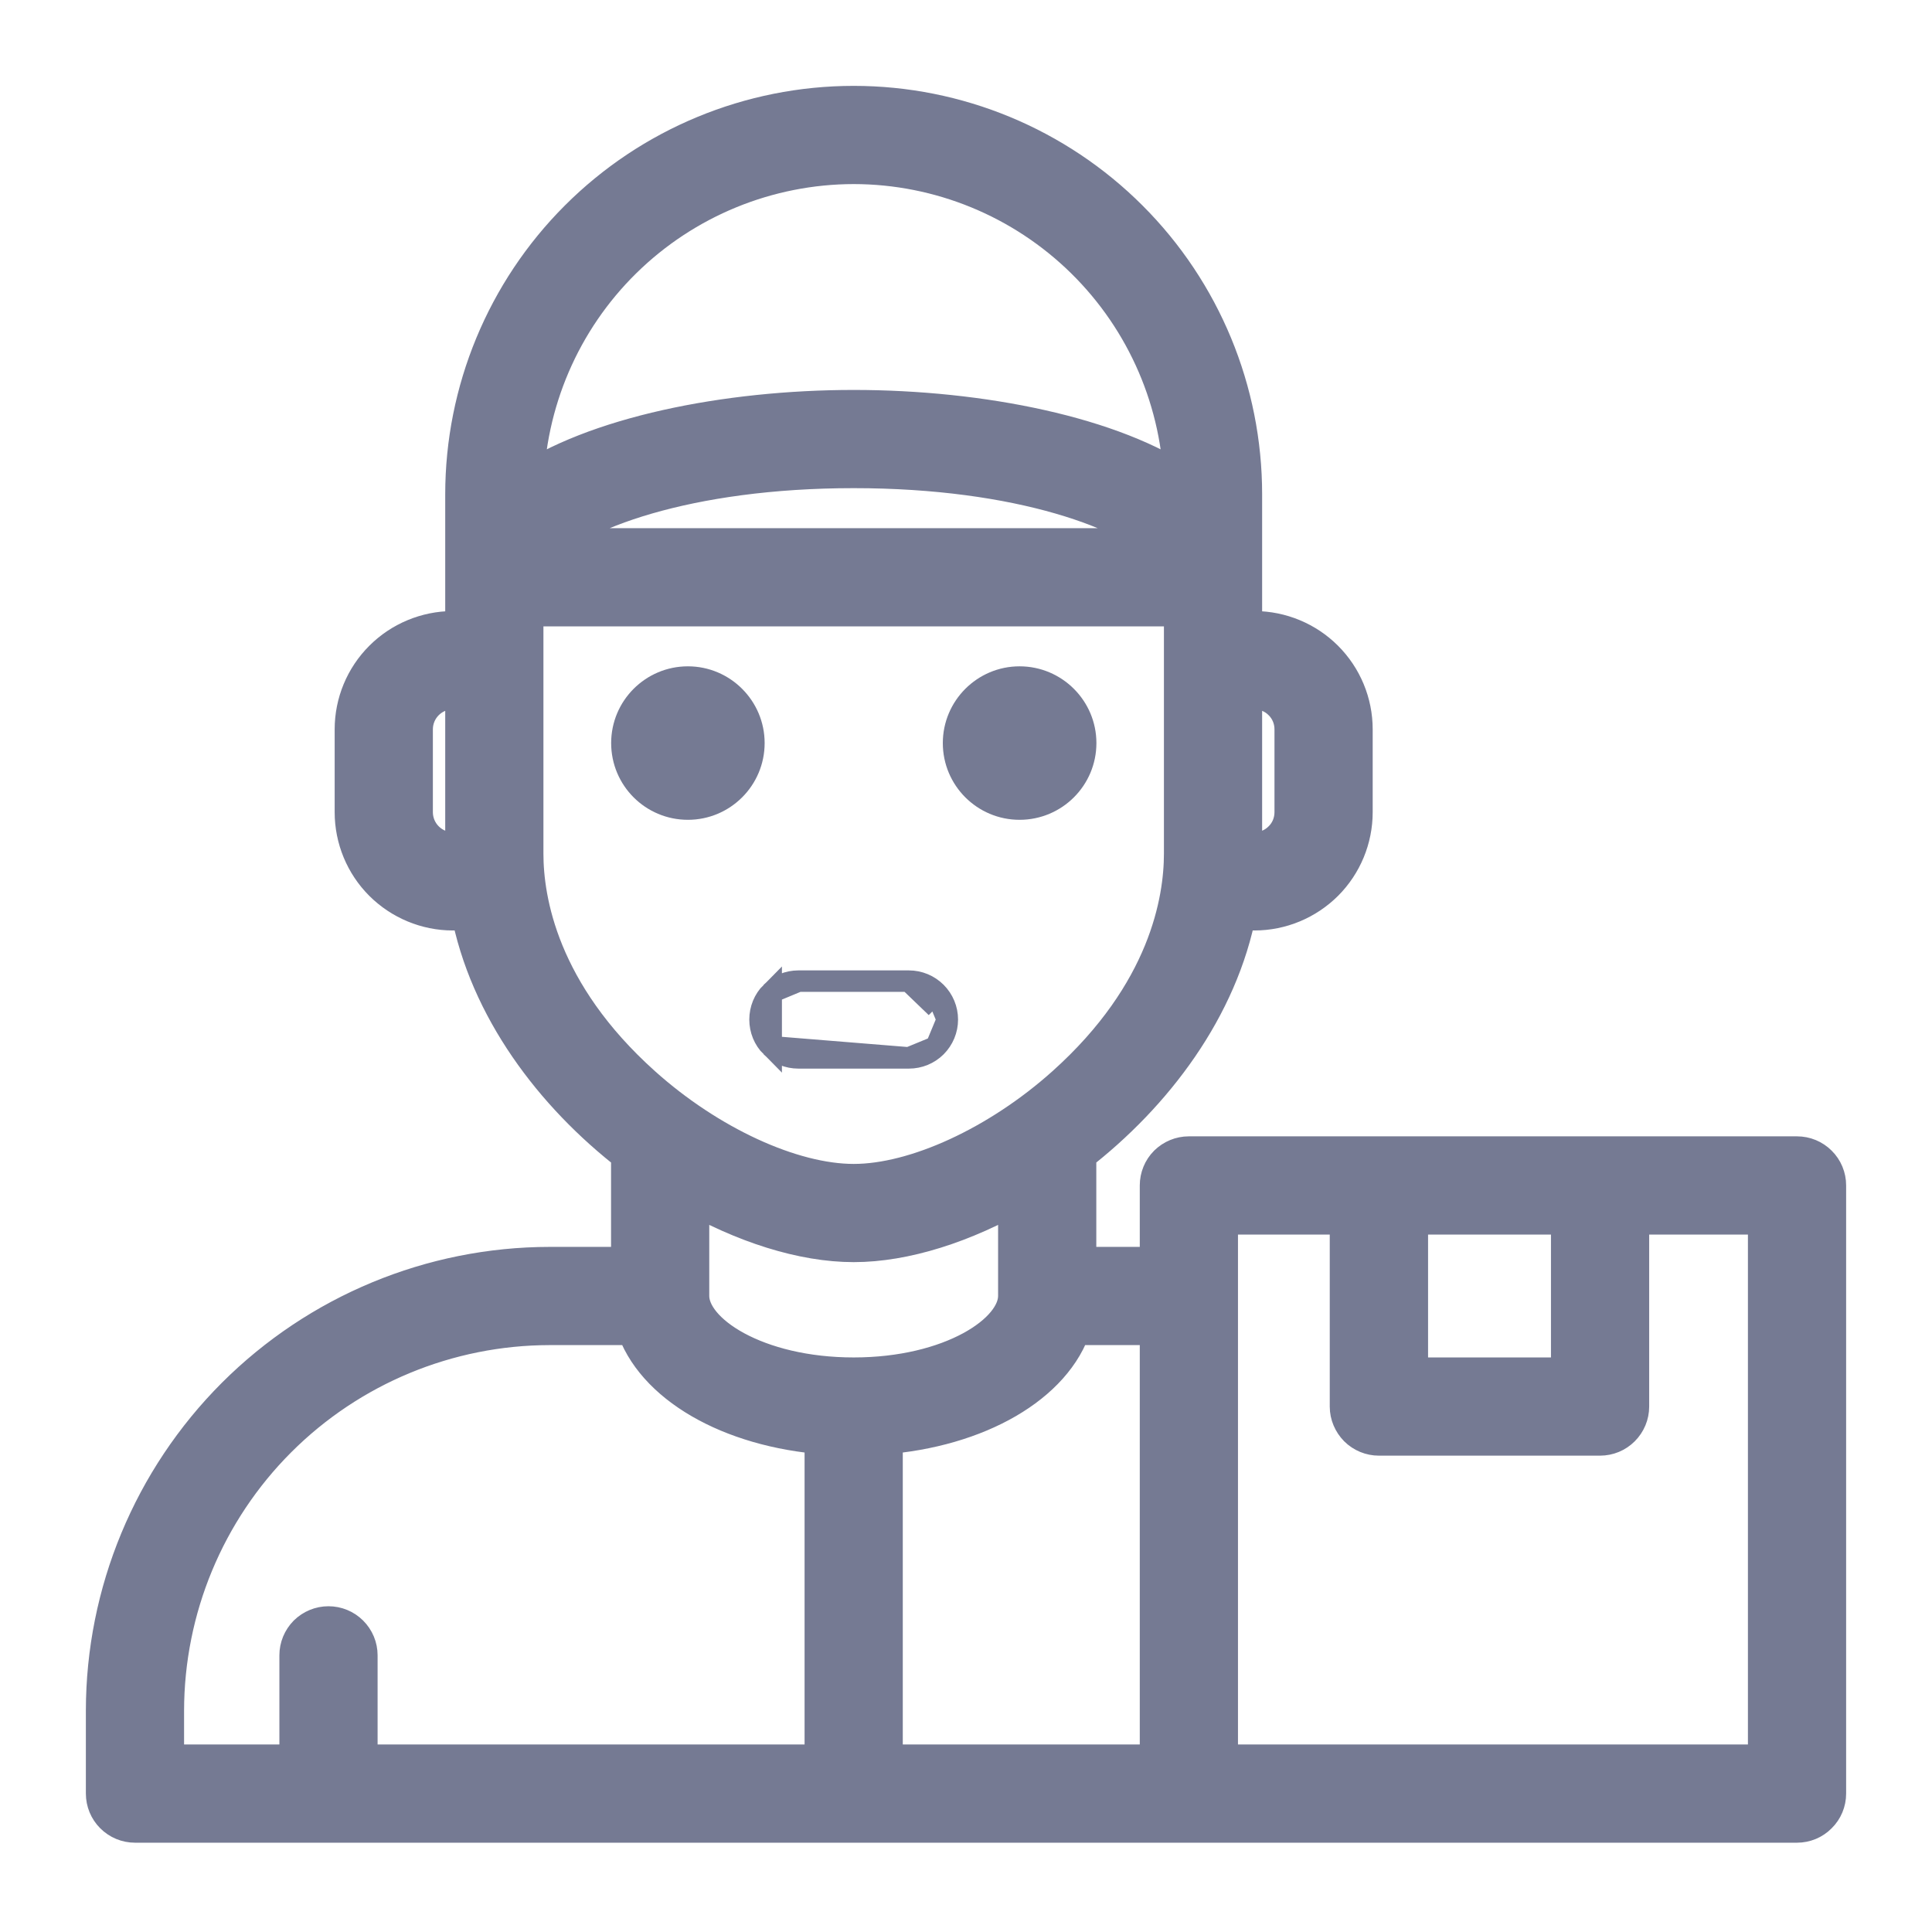<svg width="18" height="18" viewBox="0 0 18 18" fill="none" xmlns="http://www.w3.org/2000/svg">
<path d="M6.409 7.538C6.748 7.538 7.024 7.263 7.024 6.923C7.024 6.584 6.748 6.308 6.409 6.308C6.069 6.308 5.794 6.584 5.794 6.923C5.794 7.263 6.069 7.538 6.409 7.538Z" fill="#757A93" stroke="#757A93" stroke-width="0.2"/>
<path d="M9.499 7.538C9.839 7.538 10.115 7.263 10.115 6.923C10.115 6.584 9.839 6.308 9.499 6.308C9.16 6.308 8.884 6.584 8.884 6.923C8.884 7.263 9.16 7.538 9.499 7.538Z" fill="#757A93" stroke="#757A93" stroke-width="0.2"/>
<path d="M7.185 9.752L7.185 9.752C7.118 9.685 7.081 9.594 7.081 9.499C7.081 9.404 7.118 9.313 7.185 9.246L7.185 9.752ZM7.185 9.752C7.252 9.819 7.343 9.856 7.438 9.856H8.468M7.185 9.752L8.468 9.856M8.468 9.856C8.563 9.856 8.654 9.819 8.721 9.752M8.468 9.856L8.721 9.752M8.721 9.752C8.788 9.685 8.826 9.594 8.826 9.499M8.721 9.752L8.826 9.499M8.826 9.499C8.826 9.404 8.788 9.313 8.721 9.246M8.826 9.499L8.721 9.246M8.721 9.246C8.654 9.179 8.563 9.141 8.468 9.141M8.721 9.246C8.721 9.246 8.721 9.246 8.721 9.246L8.651 9.317L8.468 9.141M8.468 9.141H7.438M8.468 9.141H7.438M7.438 9.141C7.343 9.141 7.252 9.179 7.185 9.246L7.438 9.141Z" fill="#757A93" stroke="#757A93" stroke-width="0.2"/>
<mask id="path-4-outside-1_14093_283019" maskUnits="userSpaceOnUse" x="0" y="0" width="18" height="18" fill="black">
<rect fill="white" width="18" height="18"/>
<path d="M16.742 10.787H11.076C11.008 10.787 10.943 10.814 10.894 10.862C10.846 10.91 10.819 10.976 10.819 11.044V11.818C10.808 11.818 10.798 11.817 10.787 11.817H10.014V10.734C10.736 10.176 11.339 9.377 11.51 8.469H11.688C11.927 8.469 12.156 8.373 12.325 8.205C12.494 8.036 12.589 7.806 12.589 7.567V6.795C12.589 6.556 12.494 6.327 12.325 6.158C12.156 5.989 11.927 5.894 11.688 5.893H11.559V4.606C11.559 3.649 11.18 2.732 10.503 2.056C9.827 1.38 8.91 1 7.954 1C6.997 1 6.08 1.38 5.404 2.056C4.728 2.732 4.348 3.649 4.348 4.606V5.893H4.219C3.98 5.894 3.751 5.989 3.582 6.158C3.413 6.327 3.318 6.556 3.318 6.795V7.567C3.318 7.806 3.413 8.036 3.582 8.205C3.751 8.373 3.98 8.469 4.219 8.469H4.397C4.568 9.377 5.171 10.176 5.893 10.734V11.817H5.121C4.028 11.818 2.981 12.253 2.208 13.025C1.436 13.798 1.001 14.845 1 15.938V16.71C1 16.779 1.027 16.844 1.075 16.892C1.124 16.941 1.189 16.968 1.258 16.968H16.742C16.811 16.968 16.876 16.941 16.924 16.892C16.973 16.844 17 16.779 17 16.71V11.044C17 10.976 16.973 10.91 16.924 10.862C16.876 10.814 16.811 10.787 16.742 10.787ZM11.559 6.408H11.688C11.79 6.409 11.889 6.449 11.961 6.522C12.034 6.594 12.074 6.692 12.074 6.795V7.567C12.074 7.67 12.034 7.768 11.961 7.84C11.889 7.913 11.79 7.954 11.688 7.954H11.559V6.408ZM4.348 7.954H4.219C4.117 7.954 4.019 7.913 3.946 7.84C3.874 7.768 3.833 7.67 3.833 7.567V6.795C3.833 6.692 3.874 6.594 3.946 6.522C4.019 6.449 4.117 6.409 4.219 6.408H4.348V7.954ZM7.954 1.515C8.764 1.516 9.541 1.835 10.119 2.403C10.697 2.971 11.029 3.743 11.044 4.553C10.37 4.081 9.137 3.833 7.954 3.833C6.771 3.833 5.537 4.081 4.864 4.553C4.879 3.743 5.21 2.971 5.788 2.403C6.366 1.835 7.144 1.516 7.954 1.515ZM10.921 5.121H4.987C5.335 4.742 6.402 4.348 7.954 4.348C9.506 4.348 10.572 4.742 10.921 5.121ZM4.863 7.954V5.636H11.044V7.954C11.044 8.396 10.901 9.267 9.939 10.129C9.319 10.685 8.539 11.044 7.954 11.044C7.368 11.044 6.589 10.685 5.969 10.129C5.007 9.267 4.863 8.396 4.863 7.954ZM7.696 16.453H3.318V15.422C3.318 15.354 3.291 15.289 3.242 15.24C3.194 15.192 3.129 15.165 3.06 15.165C2.992 15.165 2.927 15.192 2.878 15.24C2.83 15.289 2.803 15.354 2.803 15.422V16.453H1.515V15.938C1.516 14.982 1.896 14.065 2.572 13.389C3.248 12.713 4.165 12.333 5.121 12.332H5.933C6.103 12.875 6.803 13.286 7.696 13.352V16.453ZM6.408 12.074V11.08C6.936 11.385 7.486 11.559 7.954 11.559C8.422 11.559 8.972 11.385 9.499 11.08V12.074C9.499 12.44 8.864 12.847 7.954 12.847C7.043 12.847 6.408 12.44 6.408 12.074ZM10.819 16.453H8.211V13.352C9.104 13.286 9.805 12.875 9.974 12.332H10.787C10.798 12.332 10.808 12.333 10.819 12.333V16.453ZM13.105 11.302H14.65V12.847H13.105V11.302ZM16.485 16.453H11.334V11.302H12.589V13.105C12.589 13.173 12.617 13.238 12.665 13.287C12.713 13.335 12.779 13.362 12.847 13.362H14.907C14.976 13.362 15.041 13.335 15.089 13.287C15.138 13.238 15.165 13.173 15.165 13.105V11.302H16.485V16.453Z"/>
</mask>
<path d="M16.742 10.787H11.076C11.008 10.787 10.943 10.814 10.894 10.862C10.846 10.91 10.819 10.976 10.819 11.044V11.818C10.808 11.818 10.798 11.817 10.787 11.817H10.014V10.734C10.736 10.176 11.339 9.377 11.51 8.469H11.688C11.927 8.469 12.156 8.373 12.325 8.205C12.494 8.036 12.589 7.806 12.589 7.567V6.795C12.589 6.556 12.494 6.327 12.325 6.158C12.156 5.989 11.927 5.894 11.688 5.893H11.559V4.606C11.559 3.649 11.18 2.732 10.503 2.056C9.827 1.38 8.91 1 7.954 1C6.997 1 6.08 1.38 5.404 2.056C4.728 2.732 4.348 3.649 4.348 4.606V5.893H4.219C3.98 5.894 3.751 5.989 3.582 6.158C3.413 6.327 3.318 6.556 3.318 6.795V7.567C3.318 7.806 3.413 8.036 3.582 8.205C3.751 8.373 3.98 8.469 4.219 8.469H4.397C4.568 9.377 5.171 10.176 5.893 10.734V11.817H5.121C4.028 11.818 2.981 12.253 2.208 13.025C1.436 13.798 1.001 14.845 1 15.938V16.71C1 16.779 1.027 16.844 1.075 16.892C1.124 16.941 1.189 16.968 1.258 16.968H16.742C16.811 16.968 16.876 16.941 16.924 16.892C16.973 16.844 17 16.779 17 16.71V11.044C17 10.976 16.973 10.91 16.924 10.862C16.876 10.814 16.811 10.787 16.742 10.787ZM11.559 6.408H11.688C11.79 6.409 11.889 6.449 11.961 6.522C12.034 6.594 12.074 6.692 12.074 6.795V7.567C12.074 7.67 12.034 7.768 11.961 7.84C11.889 7.913 11.79 7.954 11.688 7.954H11.559V6.408ZM4.348 7.954H4.219C4.117 7.954 4.019 7.913 3.946 7.84C3.874 7.768 3.833 7.67 3.833 7.567V6.795C3.833 6.692 3.874 6.594 3.946 6.522C4.019 6.449 4.117 6.409 4.219 6.408H4.348V7.954ZM7.954 1.515C8.764 1.516 9.541 1.835 10.119 2.403C10.697 2.971 11.029 3.743 11.044 4.553C10.37 4.081 9.137 3.833 7.954 3.833C6.771 3.833 5.537 4.081 4.864 4.553C4.879 3.743 5.21 2.971 5.788 2.403C6.366 1.835 7.144 1.516 7.954 1.515ZM10.921 5.121H4.987C5.335 4.742 6.402 4.348 7.954 4.348C9.506 4.348 10.572 4.742 10.921 5.121ZM4.863 7.954V5.636H11.044V7.954C11.044 8.396 10.901 9.267 9.939 10.129C9.319 10.685 8.539 11.044 7.954 11.044C7.368 11.044 6.589 10.685 5.969 10.129C5.007 9.267 4.863 8.396 4.863 7.954ZM7.696 16.453H3.318V15.422C3.318 15.354 3.291 15.289 3.242 15.24C3.194 15.192 3.129 15.165 3.06 15.165C2.992 15.165 2.927 15.192 2.878 15.24C2.83 15.289 2.803 15.354 2.803 15.422V16.453H1.515V15.938C1.516 14.982 1.896 14.065 2.572 13.389C3.248 12.713 4.165 12.333 5.121 12.332H5.933C6.103 12.875 6.803 13.286 7.696 13.352V16.453ZM6.408 12.074V11.08C6.936 11.385 7.486 11.559 7.954 11.559C8.422 11.559 8.972 11.385 9.499 11.08V12.074C9.499 12.44 8.864 12.847 7.954 12.847C7.043 12.847 6.408 12.44 6.408 12.074ZM10.819 16.453H8.211V13.352C9.104 13.286 9.805 12.875 9.974 12.332H10.787C10.798 12.332 10.808 12.333 10.819 12.333V16.453ZM13.105 11.302H14.65V12.847H13.105V11.302ZM16.485 16.453H11.334V11.302H12.589V13.105C12.589 13.173 12.617 13.238 12.665 13.287C12.713 13.335 12.779 13.362 12.847 13.362H14.907C14.976 13.362 15.041 13.335 15.089 13.287C15.138 13.238 15.165 13.173 15.165 13.105V11.302H16.485V16.453Z" fill="#757A93"/>
<path d="M16.742 10.787H11.076C11.008 10.787 10.943 10.814 10.894 10.862C10.846 10.91 10.819 10.976 10.819 11.044V11.818C10.808 11.818 10.798 11.817 10.787 11.817H10.014V10.734C10.736 10.176 11.339 9.377 11.51 8.469H11.688C11.927 8.469 12.156 8.373 12.325 8.205C12.494 8.036 12.589 7.806 12.589 7.567V6.795C12.589 6.556 12.494 6.327 12.325 6.158C12.156 5.989 11.927 5.894 11.688 5.893H11.559V4.606C11.559 3.649 11.18 2.732 10.503 2.056C9.827 1.38 8.91 1 7.954 1C6.997 1 6.08 1.38 5.404 2.056C4.728 2.732 4.348 3.649 4.348 4.606V5.893H4.219C3.98 5.894 3.751 5.989 3.582 6.158C3.413 6.327 3.318 6.556 3.318 6.795V7.567C3.318 7.806 3.413 8.036 3.582 8.205C3.751 8.373 3.98 8.469 4.219 8.469H4.397C4.568 9.377 5.171 10.176 5.893 10.734V11.817H5.121C4.028 11.818 2.981 12.253 2.208 13.025C1.436 13.798 1.001 14.845 1 15.938V16.71C1 16.779 1.027 16.844 1.075 16.892C1.124 16.941 1.189 16.968 1.258 16.968H16.742C16.811 16.968 16.876 16.941 16.924 16.892C16.973 16.844 17 16.779 17 16.71V11.044C17 10.976 16.973 10.91 16.924 10.862C16.876 10.814 16.811 10.787 16.742 10.787ZM11.559 6.408H11.688C11.79 6.409 11.889 6.449 11.961 6.522C12.034 6.594 12.074 6.692 12.074 6.795V7.567C12.074 7.67 12.034 7.768 11.961 7.84C11.889 7.913 11.79 7.954 11.688 7.954H11.559V6.408ZM4.348 7.954H4.219C4.117 7.954 4.019 7.913 3.946 7.84C3.874 7.768 3.833 7.67 3.833 7.567V6.795C3.833 6.692 3.874 6.594 3.946 6.522C4.019 6.449 4.117 6.409 4.219 6.408H4.348V7.954ZM7.954 1.515C8.764 1.516 9.541 1.835 10.119 2.403C10.697 2.971 11.029 3.743 11.044 4.553C10.37 4.081 9.137 3.833 7.954 3.833C6.771 3.833 5.537 4.081 4.864 4.553C4.879 3.743 5.21 2.971 5.788 2.403C6.366 1.835 7.144 1.516 7.954 1.515ZM10.921 5.121H4.987C5.335 4.742 6.402 4.348 7.954 4.348C9.506 4.348 10.572 4.742 10.921 5.121ZM4.863 7.954V5.636H11.044V7.954C11.044 8.396 10.901 9.267 9.939 10.129C9.319 10.685 8.539 11.044 7.954 11.044C7.368 11.044 6.589 10.685 5.969 10.129C5.007 9.267 4.863 8.396 4.863 7.954ZM7.696 16.453H3.318V15.422C3.318 15.354 3.291 15.289 3.242 15.24C3.194 15.192 3.129 15.165 3.06 15.165C2.992 15.165 2.927 15.192 2.878 15.24C2.83 15.289 2.803 15.354 2.803 15.422V16.453H1.515V15.938C1.516 14.982 1.896 14.065 2.572 13.389C3.248 12.713 4.165 12.333 5.121 12.332H5.933C6.103 12.875 6.803 13.286 7.696 13.352V16.453ZM6.408 12.074V11.08C6.936 11.385 7.486 11.559 7.954 11.559C8.422 11.559 8.972 11.385 9.499 11.08V12.074C9.499 12.44 8.864 12.847 7.954 12.847C7.043 12.847 6.408 12.44 6.408 12.074ZM10.819 16.453H8.211V13.352C9.104 13.286 9.805 12.875 9.974 12.332H10.787C10.798 12.332 10.808 12.333 10.819 12.333V16.453ZM13.105 11.302H14.65V12.847H13.105V11.302ZM16.485 16.453H11.334V11.302H12.589V13.105C12.589 13.173 12.617 13.238 12.665 13.287C12.713 13.335 12.779 13.362 12.847 13.362H14.907C14.976 13.362 15.041 13.335 15.089 13.287C15.138 13.238 15.165 13.173 15.165 13.105V11.302H16.485V16.453Z" stroke="#757A93" stroke-width="0.4" mask="url(#path-4-outside-1_14093_283019)"/>
</svg>
